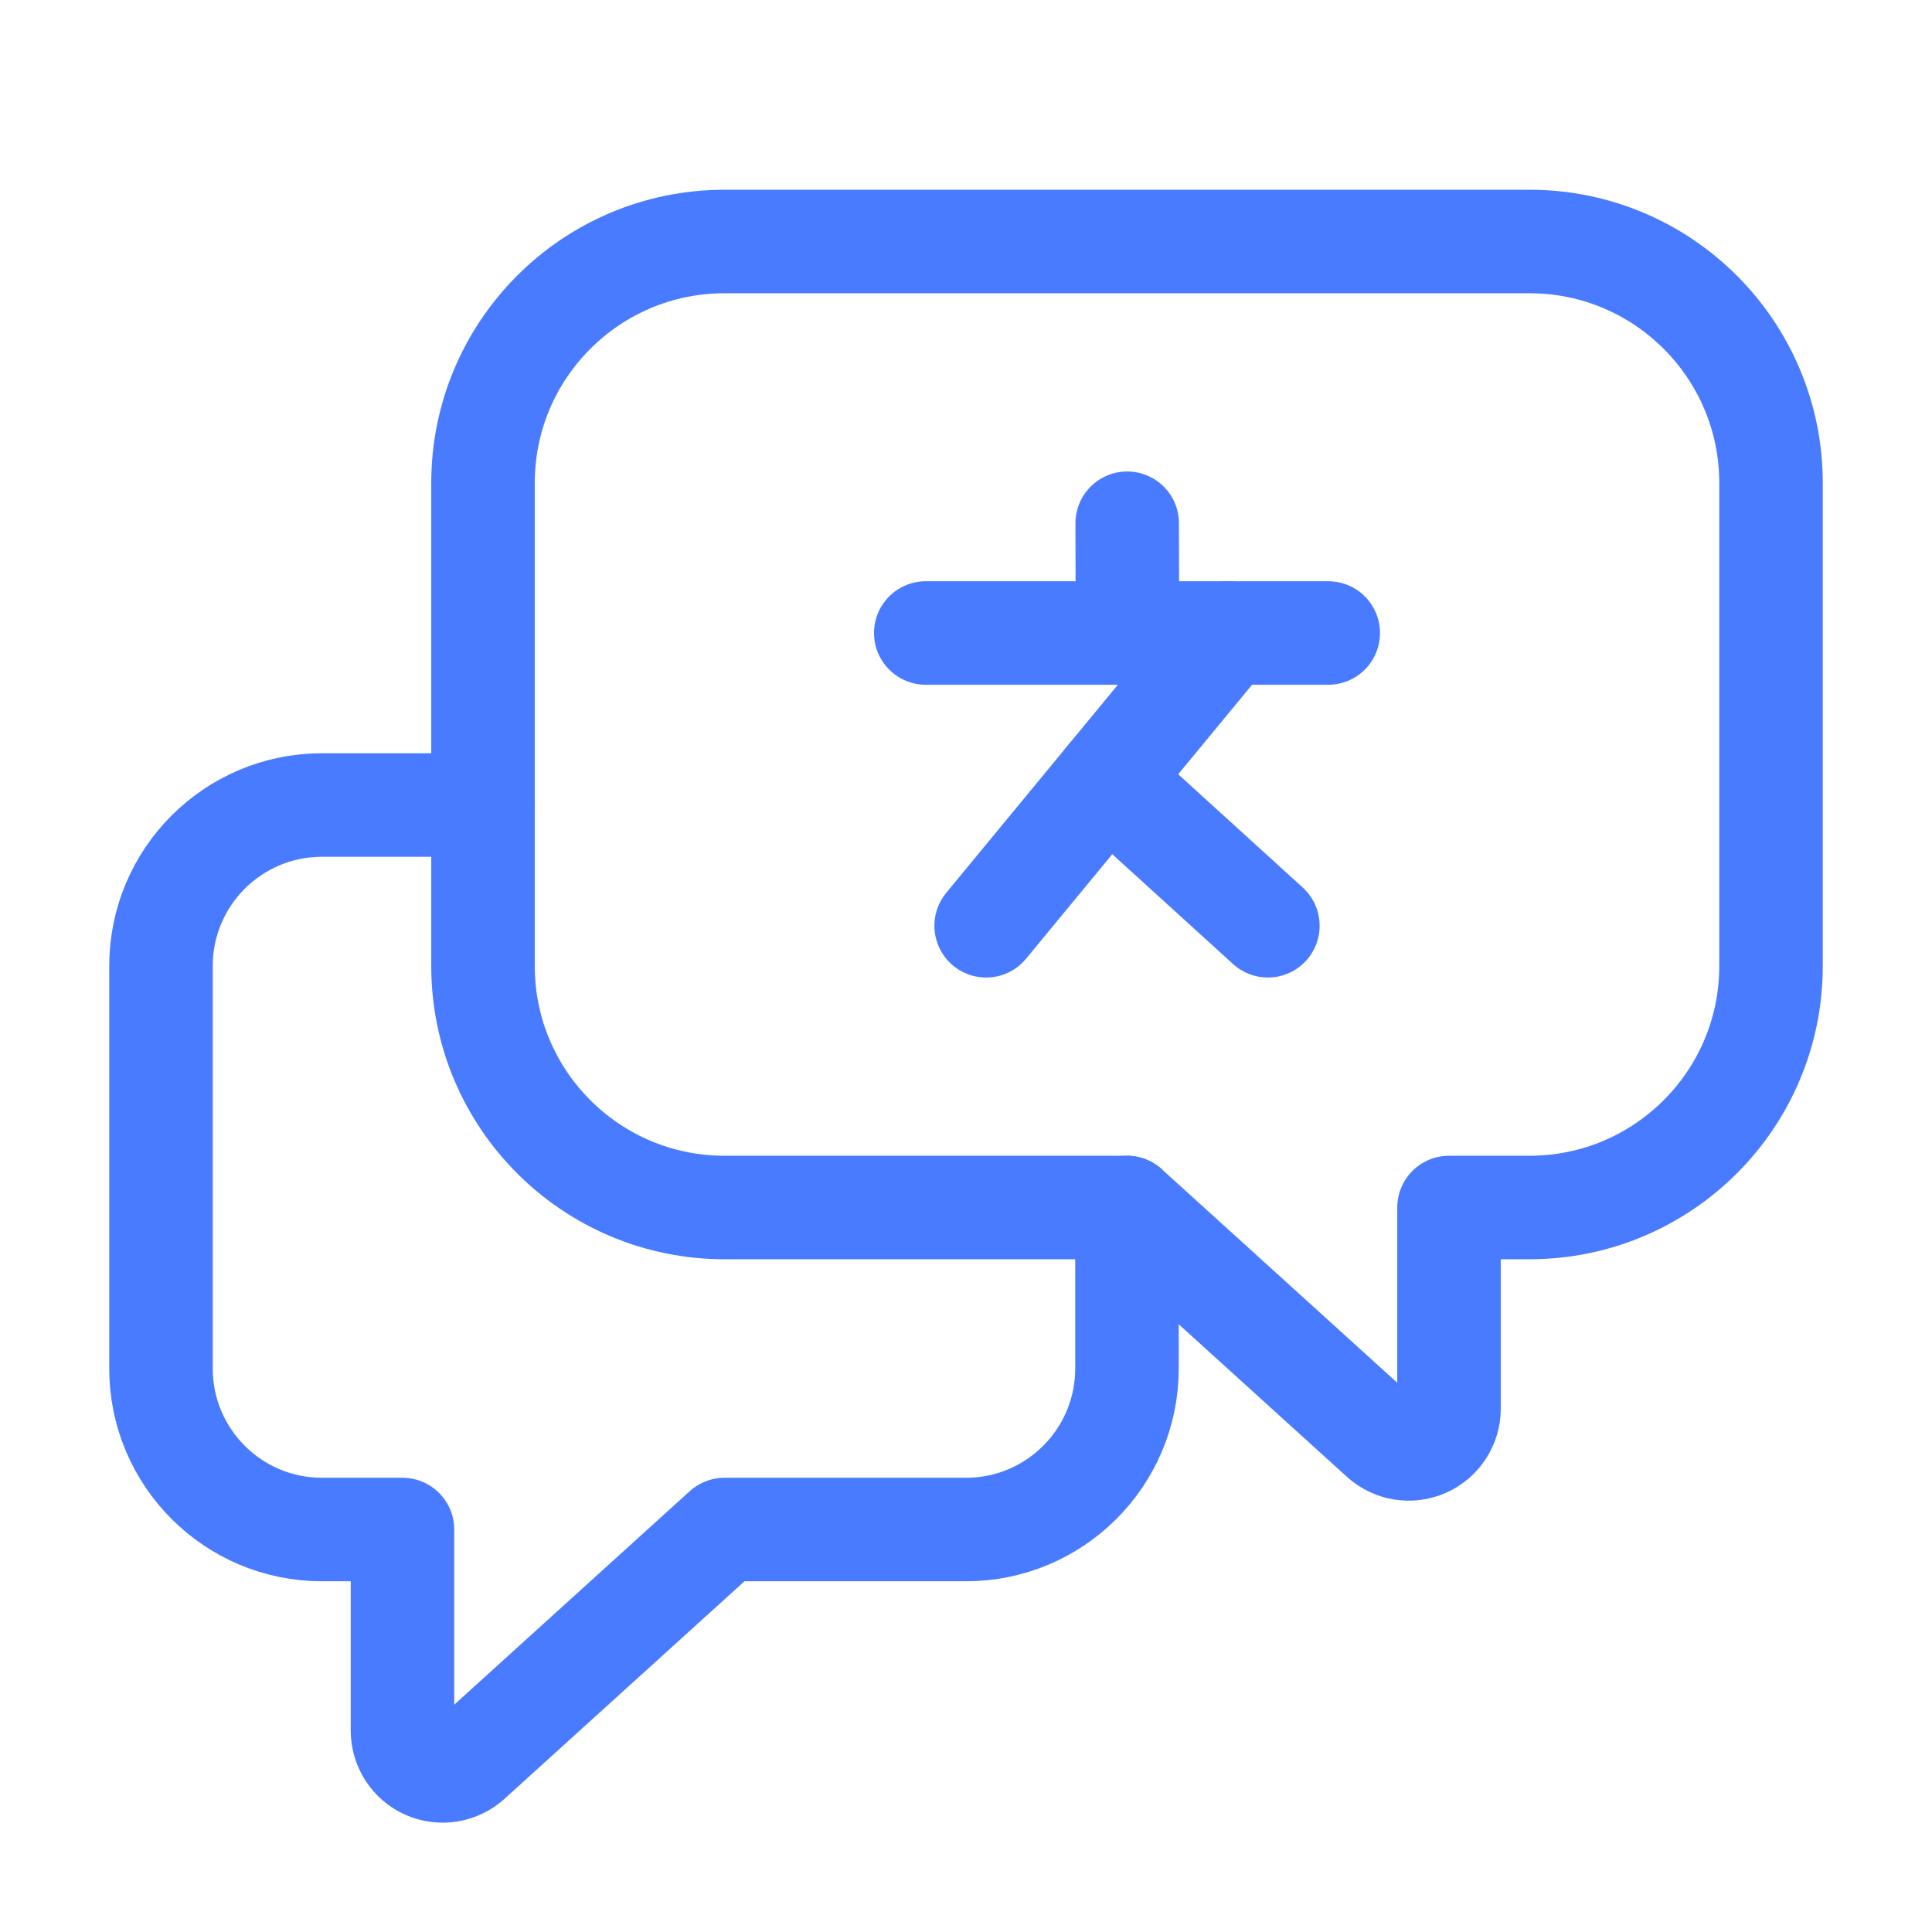 <svg width="28" height="28" viewBox="0 0 28 28" fill="none" xmlns="http://www.w3.org/2000/svg"><path d="M16.333 17.5V19.833C16.333 21.122 15.288 22.167 14 22.167H10.5L6.808 25.514C6.637 25.669 6.391 25.709 6.18 25.616C5.969 25.522 5.833 25.313 5.833 25.082V22.167H4.666C3.378 22.167 2.333 21.122 2.333 19.833V14C2.333 12.711 3.378 11.667 4.666 11.667H7" stroke="#487BFF" stroke-width="1.5" stroke-linecap="round" stroke-linejoin="round"/><path fill-rule="evenodd" clip-rule="evenodd" d="M25.667 7V14C25.667 15.933 24.1 17.5 22.167 17.5H21V20.416C21 20.646 20.864 20.855 20.653 20.949C20.442 21.042 20.196 21.003 20.025 20.848L16.333 17.5H10.5C8.567 17.5 7 15.933 7 14V7C7 5.067 8.567 3.5 10.5 3.5H22.167C24.1 3.5 25.667 5.067 25.667 7Z" stroke="#487BFF" stroke-width="1.5" stroke-linecap="round" stroke-linejoin="round"/><path d="M17.792 9.174L14.292 13.417" stroke="#487BFF" stroke-width="1.5" stroke-linecap="round" stroke-linejoin="round"/><path d="M16.042 11.295L18.375 13.417" stroke="#487BFF" stroke-width="1.5" stroke-linecap="round" stroke-linejoin="round"/><path d="M19.25 9.174H13.417" stroke="#487BFF" stroke-width="1.5" stroke-linecap="round" stroke-linejoin="round"/><path d="M16.336 7.583L16.34 9.174" stroke="#487BFF" stroke-width="1.5" stroke-linecap="round" stroke-linejoin="round"/></svg>